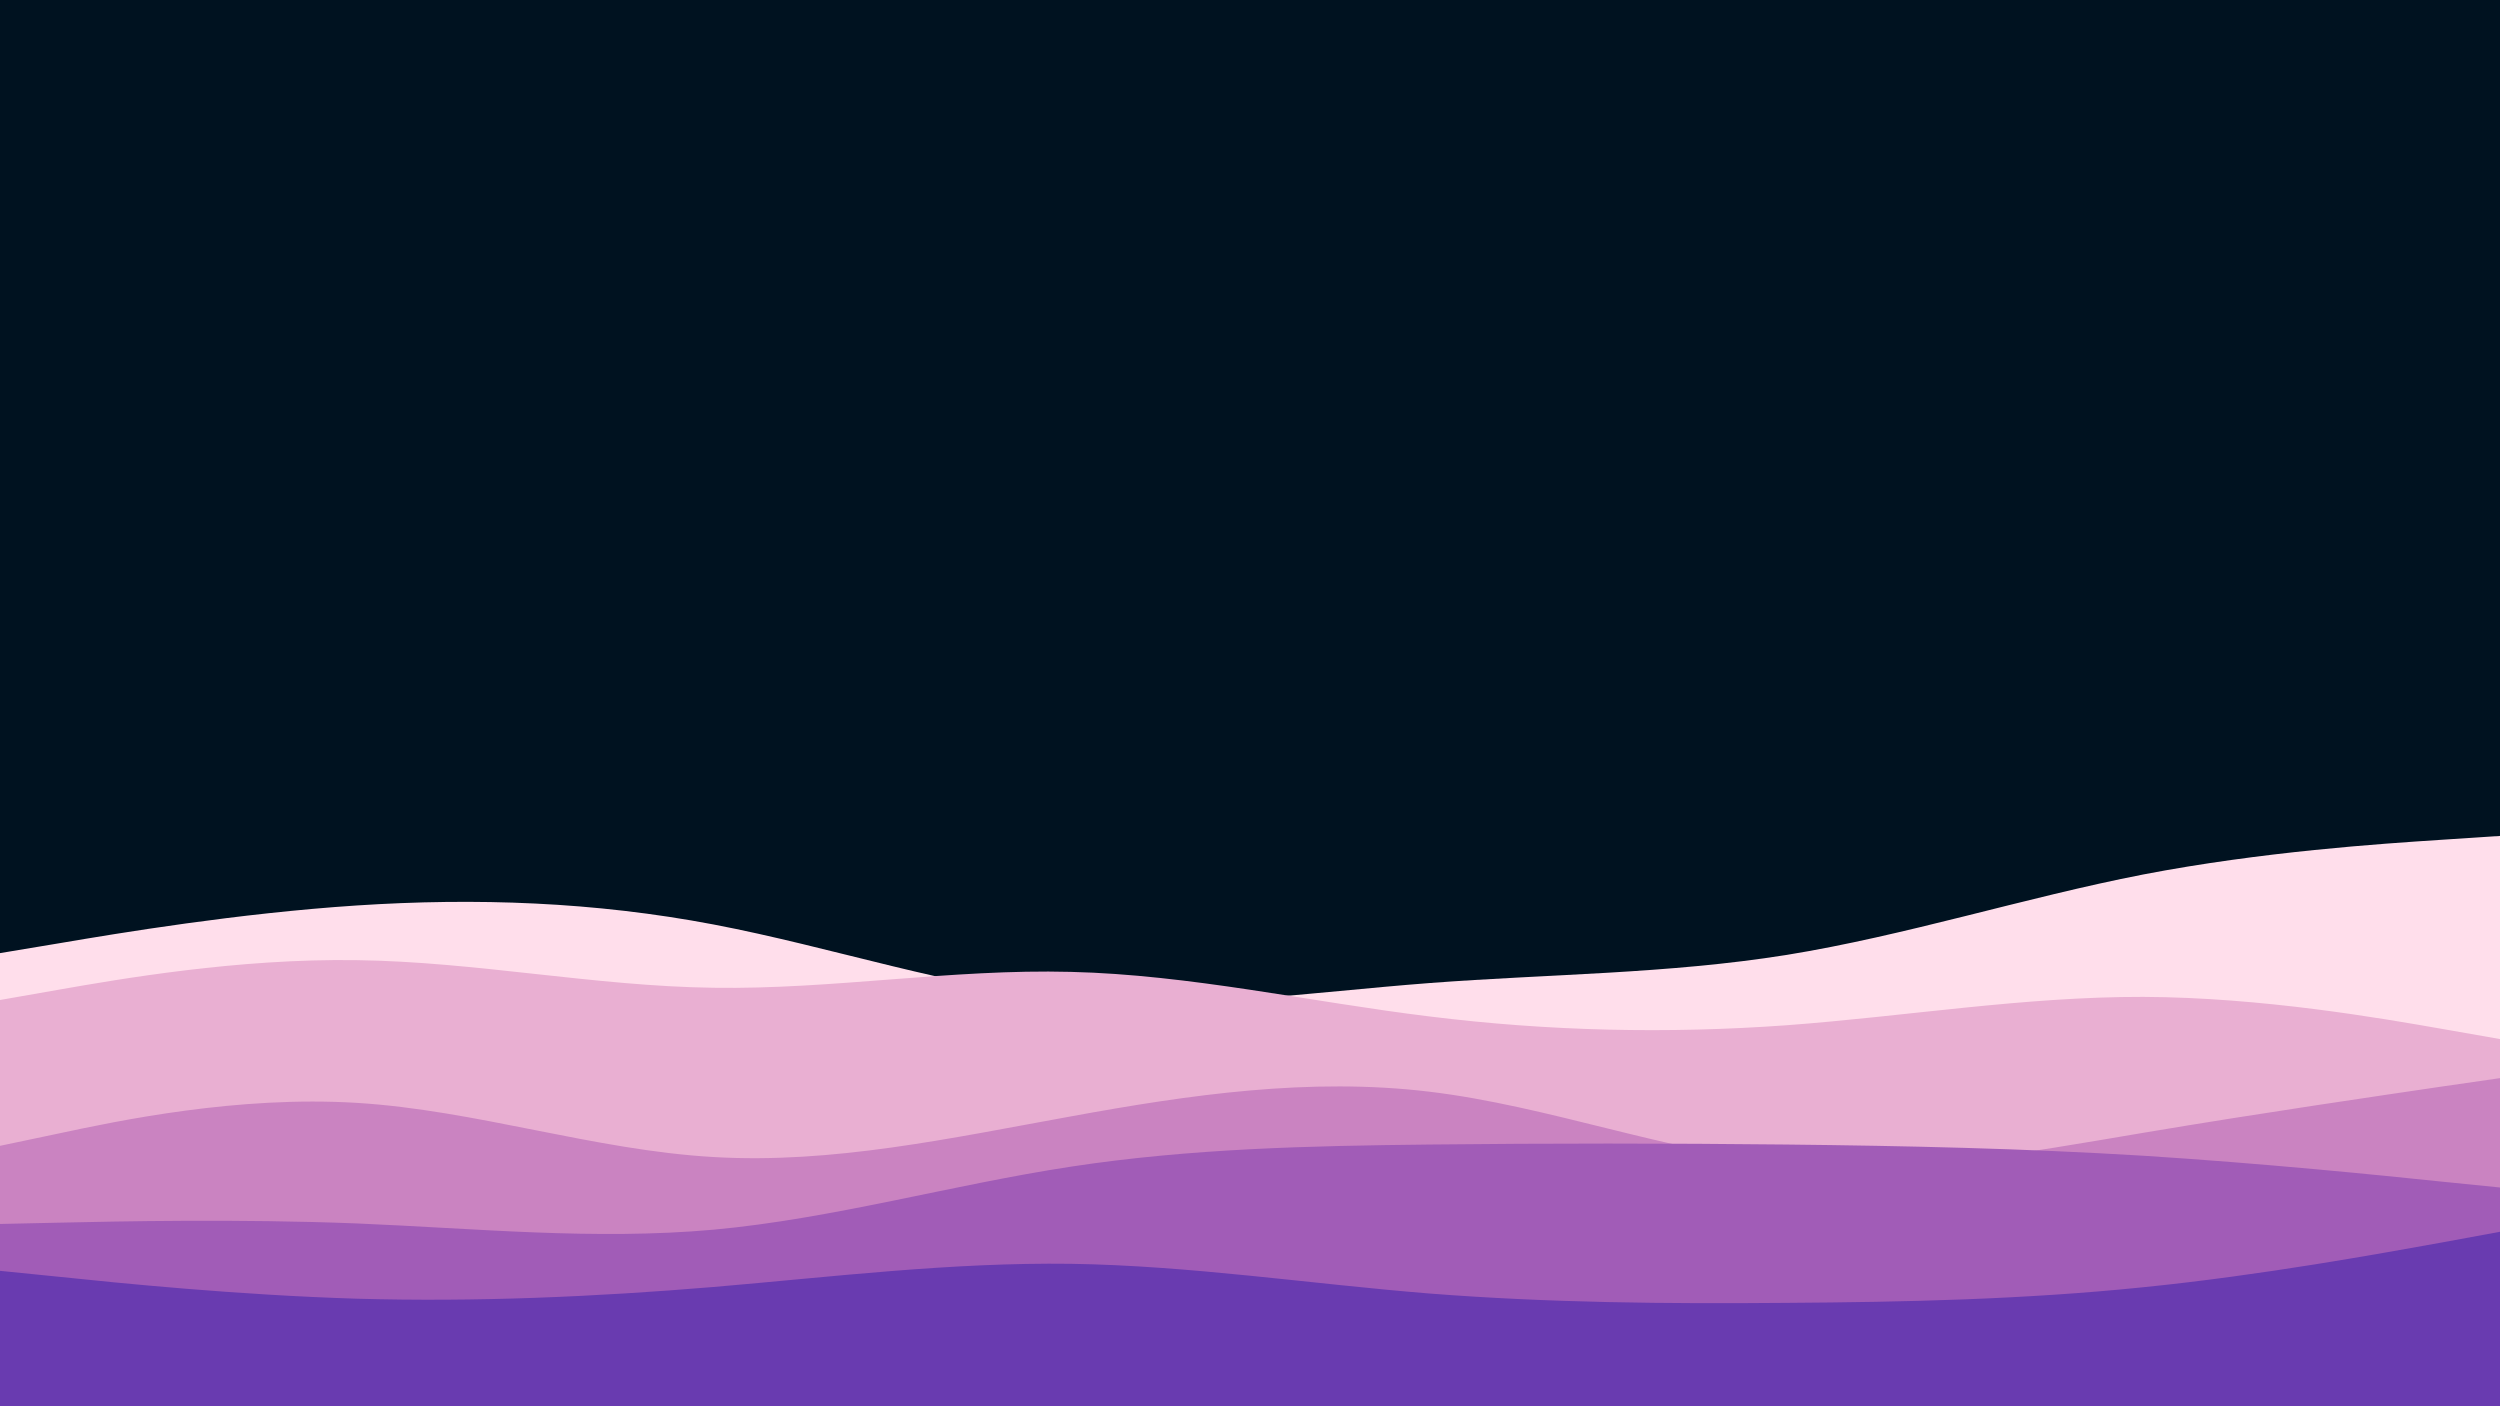 <svg id="visual" viewBox="0 0 960 540" width="960" height="540" xmlns="http://www.w3.org/2000/svg" xmlns:xlink="http://www.w3.org/1999/xlink" version="1.1"><rect x="0" y="0" width="960" height="540" fill="#001220"></rect><path d="M0 366L22.8 362.2C45.7 358.3 91.3 350.7 137 347.7C182.7 344.7 228.3 346.3 274 355C319.7 363.7 365.3 379.3 411.2 383.7C457 388 503 381 548.8 377.5C594.7 374 640.3 374 686 366.7C731.7 359.3 777.3 344.7 823 335.8C868.7 327 914.3 324 937.2 322.5L960 321L960 541L937.2 541C914.3 541 868.7 541 823 541C777.3 541 731.7 541 686 541C640.3 541 594.7 541 548.8 541C503 541 457 541 411.2 541C365.3 541 319.7 541 274 541C228.3 541 182.7 541 137 541C91.3 541 45.7 541 22.8 541L0 541Z" fill="#ffdeeb"></path><path d="M0 384L22.8 380C45.7 376 91.3 368 137 368.7C182.7 369.3 228.3 378.7 274 379.3C319.7 380 365.3 372 411.2 373.2C457 374.3 503 384.7 548.8 390.3C594.7 396 640.3 397 686 393.7C731.7 390.3 777.3 382.7 823 382.8C868.7 383 914.3 391 937.2 395L960 399L960 541L937.2 541C914.3 541 868.7 541 823 541C777.3 541 731.7 541 686 541C640.3 541 594.7 541 548.8 541C503 541 457 541 411.2 541C365.3 541 319.7 541 274 541C228.3 541 182.7 541 137 541C91.3 541 45.7 541 22.8 541L0 541Z" fill="#e9afd2"></path><path d="M0 440L22.8 435.2C45.7 430.3 91.3 420.7 137 423.5C182.7 426.3 228.3 441.7 274 444.3C319.7 447 365.3 437 411.2 428.7C457 420.3 503 413.7 548.8 419.2C594.7 424.7 640.3 442.3 686 446.8C731.7 451.3 777.3 442.7 823 435C868.7 427.3 914.3 420.7 937.2 417.3L960 414L960 541L937.2 541C914.3 541 868.7 541 823 541C777.3 541 731.7 541 686 541C640.3 541 594.7 541 548.8 541C503 541 457 541 411.2 541C365.3 541 319.7 541 274 541C228.3 541 182.7 541 137 541C91.3 541 45.7 541 22.8 541L0 541Z" fill="#ca83c1"></path><path d="M0 470L22.8 469.5C45.7 469 91.3 468 137 469.8C182.7 471.7 228.3 476.3 274 472.2C319.7 468 365.3 455 411.2 448C457 441 503 440 548.8 439.5C594.7 439 640.3 439 686 439.5C731.7 440 777.3 441 823 443.8C868.7 446.7 914.3 451.3 937.2 453.7L960 456L960 541L937.2 541C914.3 541 868.7 541 823 541C777.3 541 731.7 541 686 541C640.3 541 594.7 541 548.8 541C503 541 457 541 411.2 541C365.3 541 319.7 541 274 541C228.3 541 182.7 541 137 541C91.3 541 45.7 541 22.8 541L0 541Z" fill="#a15cb7"></path><path d="M0 488L22.8 490.3C45.7 492.7 91.3 497.3 137 498.7C182.7 500 228.3 498 274 494.2C319.7 490.3 365.3 484.7 411.2 485.3C457 486 503 493 548.8 496.7C594.7 500.3 640.3 500.7 686 500.3C731.7 500 777.3 499 823 494.3C868.7 489.7 914.3 481.3 937.2 477.2L960 473L960 541L937.2 541C914.3 541 868.7 541 823 541C777.3 541 731.7 541 686 541C640.3 541 594.7 541 548.8 541C503 541 457 541 411.2 541C365.3 541 319.7 541 274 541C228.3 541 182.7 541 137 541C91.3 541 45.7 541 22.8 541L0 541Z" fill="#693bb0"></path></svg>